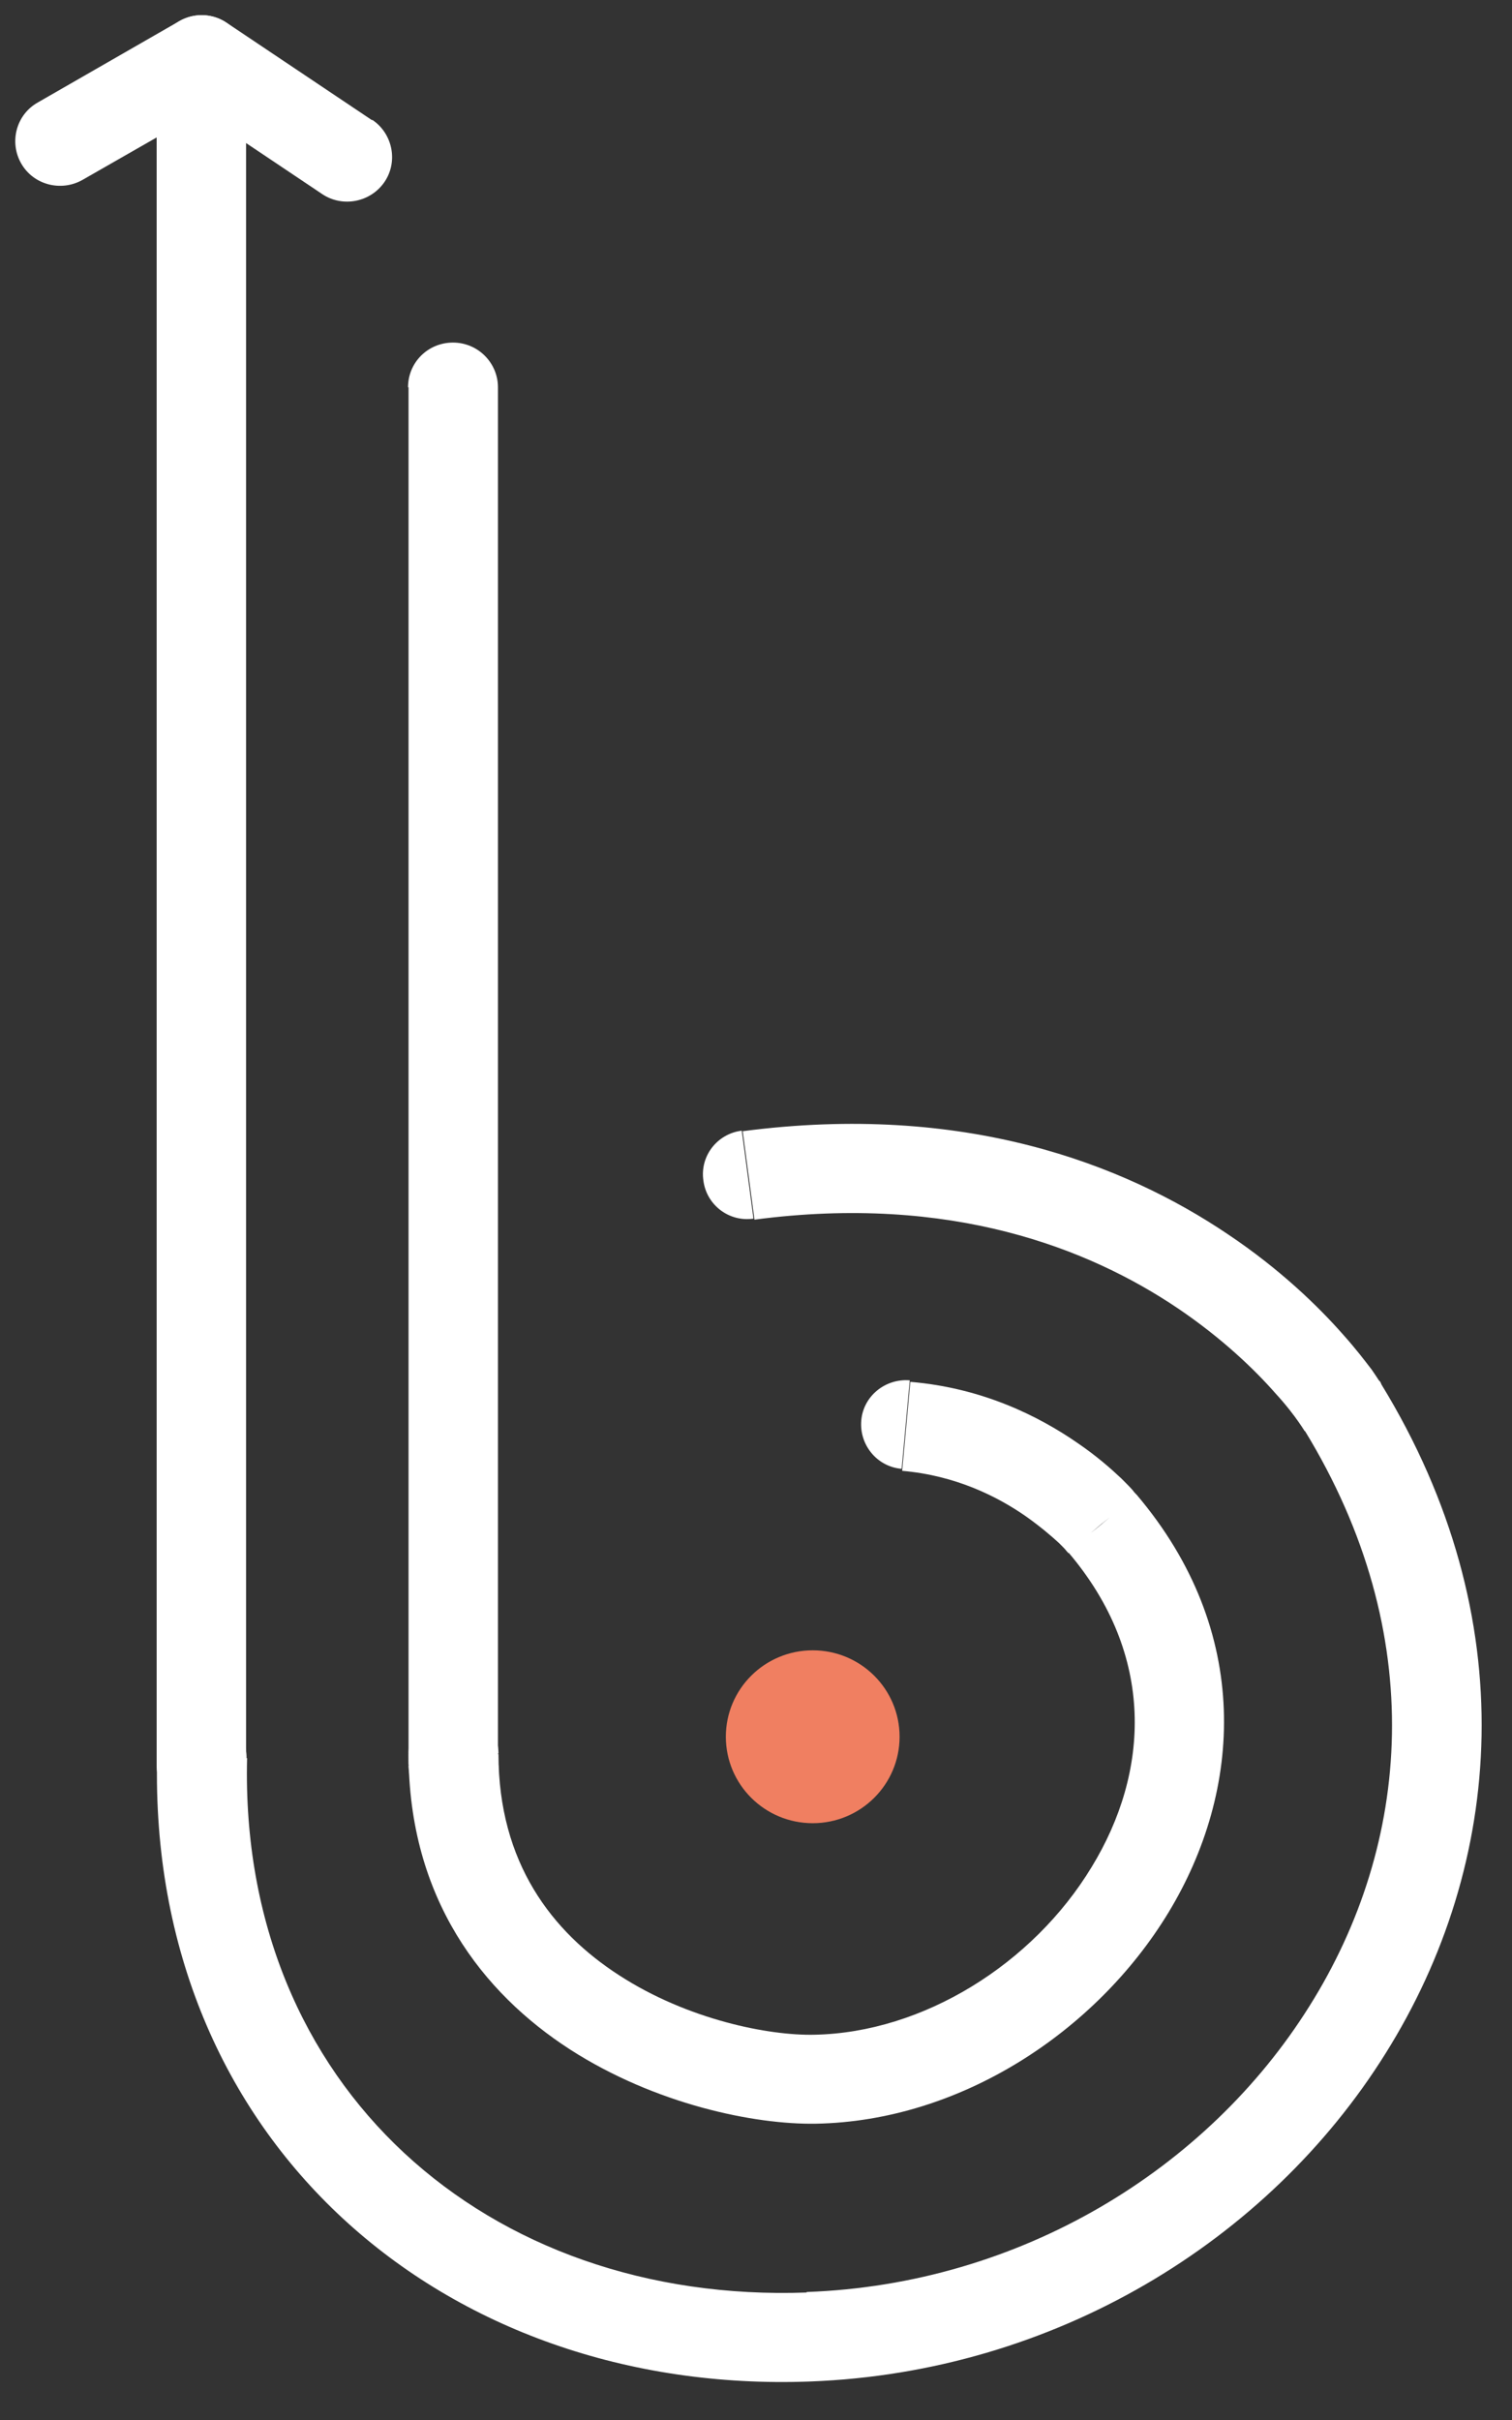 <svg width="50" height="80" viewBox="0 0 50 80" fill="none" xmlns="http://www.w3.org/2000/svg">
<rect x="0" y="0" width="50" height="80" fill="#333333" stroke="none"/>
<g clip-path="url(#clip0_292_311)">
<path d="M36.456 50.354C37.222 49.738 37.605 49.43 37.605 49.43C37.605 49.43 37.588 49.413 37.571 49.396C37.537 49.362 37.504 49.329 37.47 49.279C37.385 49.178 37.25 49.043 37.081 48.875C36.743 48.556 36.27 48.136 35.628 47.699C34.361 46.824 32.502 45.883 30.103 45.681L29.833 48.623C31.59 48.774 32.975 49.463 33.938 50.136C34.411 50.472 34.783 50.791 35.02 51.01C35.138 51.127 35.223 51.211 35.273 51.279C35.307 51.312 35.324 51.329 35.324 51.346C35.324 51.346 35.707 51.038 36.473 50.421L36.456 50.354ZM26.977 70.205C31.742 70.121 36.236 67.18 38.636 63.23C41.086 59.196 41.424 53.934 37.588 49.413L35.324 51.312C38.23 54.724 38.011 58.59 36.101 61.717C34.158 64.927 30.525 67.196 26.926 67.264L26.977 70.205ZM13.511 57.968C13.511 62.759 15.96 65.885 18.85 67.751C21.672 69.566 24.95 70.239 26.977 70.205L26.926 67.264C25.439 67.297 22.753 66.776 20.472 65.297C18.258 63.868 16.484 61.582 16.484 57.985H13.527L13.511 57.968ZM30.086 45.631C29.275 45.564 28.548 46.152 28.481 46.959C28.413 47.766 29.005 48.489 29.816 48.556L30.086 45.614V45.631ZM36.473 50.354L35.324 51.279C35.324 51.279 35.324 51.279 35.341 51.295L36.473 50.337V50.354ZM16.484 57.968C16.484 57.162 15.825 56.489 14.997 56.489C14.169 56.489 13.511 57.145 13.511 57.968H16.467H16.484Z" fill="white"/>
<path d="M16.467 58.355V12.787H13.51V58.338H16.467V58.355ZM16.467 12.804C16.467 11.997 15.808 11.325 14.98 11.325C14.152 11.325 13.493 11.98 13.493 12.804H16.45H16.467ZM13.51 58.355C13.51 59.162 14.169 59.834 14.997 59.834C15.825 59.834 16.484 59.178 16.484 58.355H13.527H13.51Z" fill="white"/>
<path d="M44.414 46.538C45.259 46.023 45.681 45.765 45.681 45.765C45.681 45.765 45.681 45.748 45.665 45.732C45.665 45.698 45.631 45.664 45.597 45.631C45.546 45.547 45.462 45.429 45.361 45.278C45.141 44.992 44.837 44.589 44.414 44.118C43.586 43.177 42.319 41.95 40.612 40.807C37.149 38.47 31.877 36.437 24.561 37.395L24.949 40.319C31.455 39.462 36.017 41.277 38.94 43.244C40.41 44.236 41.491 45.278 42.184 46.068C42.539 46.454 42.792 46.791 42.944 47.009C43.029 47.127 43.079 47.211 43.113 47.261C43.13 47.295 43.147 47.312 43.147 47.312C43.147 47.312 43.569 47.054 44.414 46.538ZM26.791 78.727C34.851 78.424 41.931 74.104 45.817 67.885C49.737 61.633 50.413 53.497 45.681 45.765L43.147 47.295C47.27 54.035 46.661 60.977 43.299 66.322C39.92 71.718 33.736 75.516 26.673 75.769L26.791 78.71V78.727ZM5.197 58.052C4.876 70.793 14.693 79.181 26.791 78.727L26.69 75.785C16.129 76.172 7.901 68.995 8.171 58.12L5.214 58.052H5.197ZM24.527 37.378C23.716 37.479 23.142 38.218 23.26 39.025C23.361 39.832 24.105 40.403 24.916 40.286L24.527 37.361V37.378ZM8.154 58.136C8.171 57.33 7.529 56.64 6.718 56.624C5.907 56.607 5.214 57.245 5.197 58.052L8.154 58.12V58.136Z" fill="white"/>
<path d="M5.924 0.702L1.244 3.391L2.73 5.946L7.428 3.257L5.924 0.702ZM8.137 58.355V1.979H5.18V58.355H8.137ZM1.244 3.391C0.534 3.794 0.297 4.702 0.703 5.408C1.108 6.114 2.021 6.349 2.73 5.946L1.244 3.391ZM6.667 1.979H8.154C8.154 1.458 7.867 0.971 7.411 0.702C6.955 0.433 6.38 0.433 5.924 0.702L6.667 1.979ZM5.18 58.355C5.18 59.162 5.839 59.834 6.667 59.834C7.495 59.834 8.154 59.178 8.154 58.355H5.197H5.18Z" fill="white"/>
<path d="M5.839 3.189L10.655 6.416L12.311 3.979L7.495 0.752L5.839 3.189ZM10.655 6.416C11.331 6.87 12.26 6.685 12.716 6.013C13.172 5.341 12.986 4.416 12.311 3.962L10.655 6.4V6.416ZM7.495 0.752C6.819 0.298 5.89 0.483 5.434 1.155C4.978 1.828 5.163 2.752 5.839 3.206L7.495 0.769V0.752Z" fill="white"/>
<path d="M26.876 60.271C28.462 60.271 29.748 58.992 29.748 57.413C29.748 55.835 28.462 54.556 26.876 54.556C25.289 54.556 24.003 55.835 24.003 57.413C24.003 58.992 25.289 60.271 26.876 60.271Z" fill="#F07F61"/>
</g>
<defs>
<clipPath id="clip0_292_311">
<rect width="49" height="79" fill="white" transform="translate(0.5 0.5)"/>
</clipPath>
</defs>
</svg>
